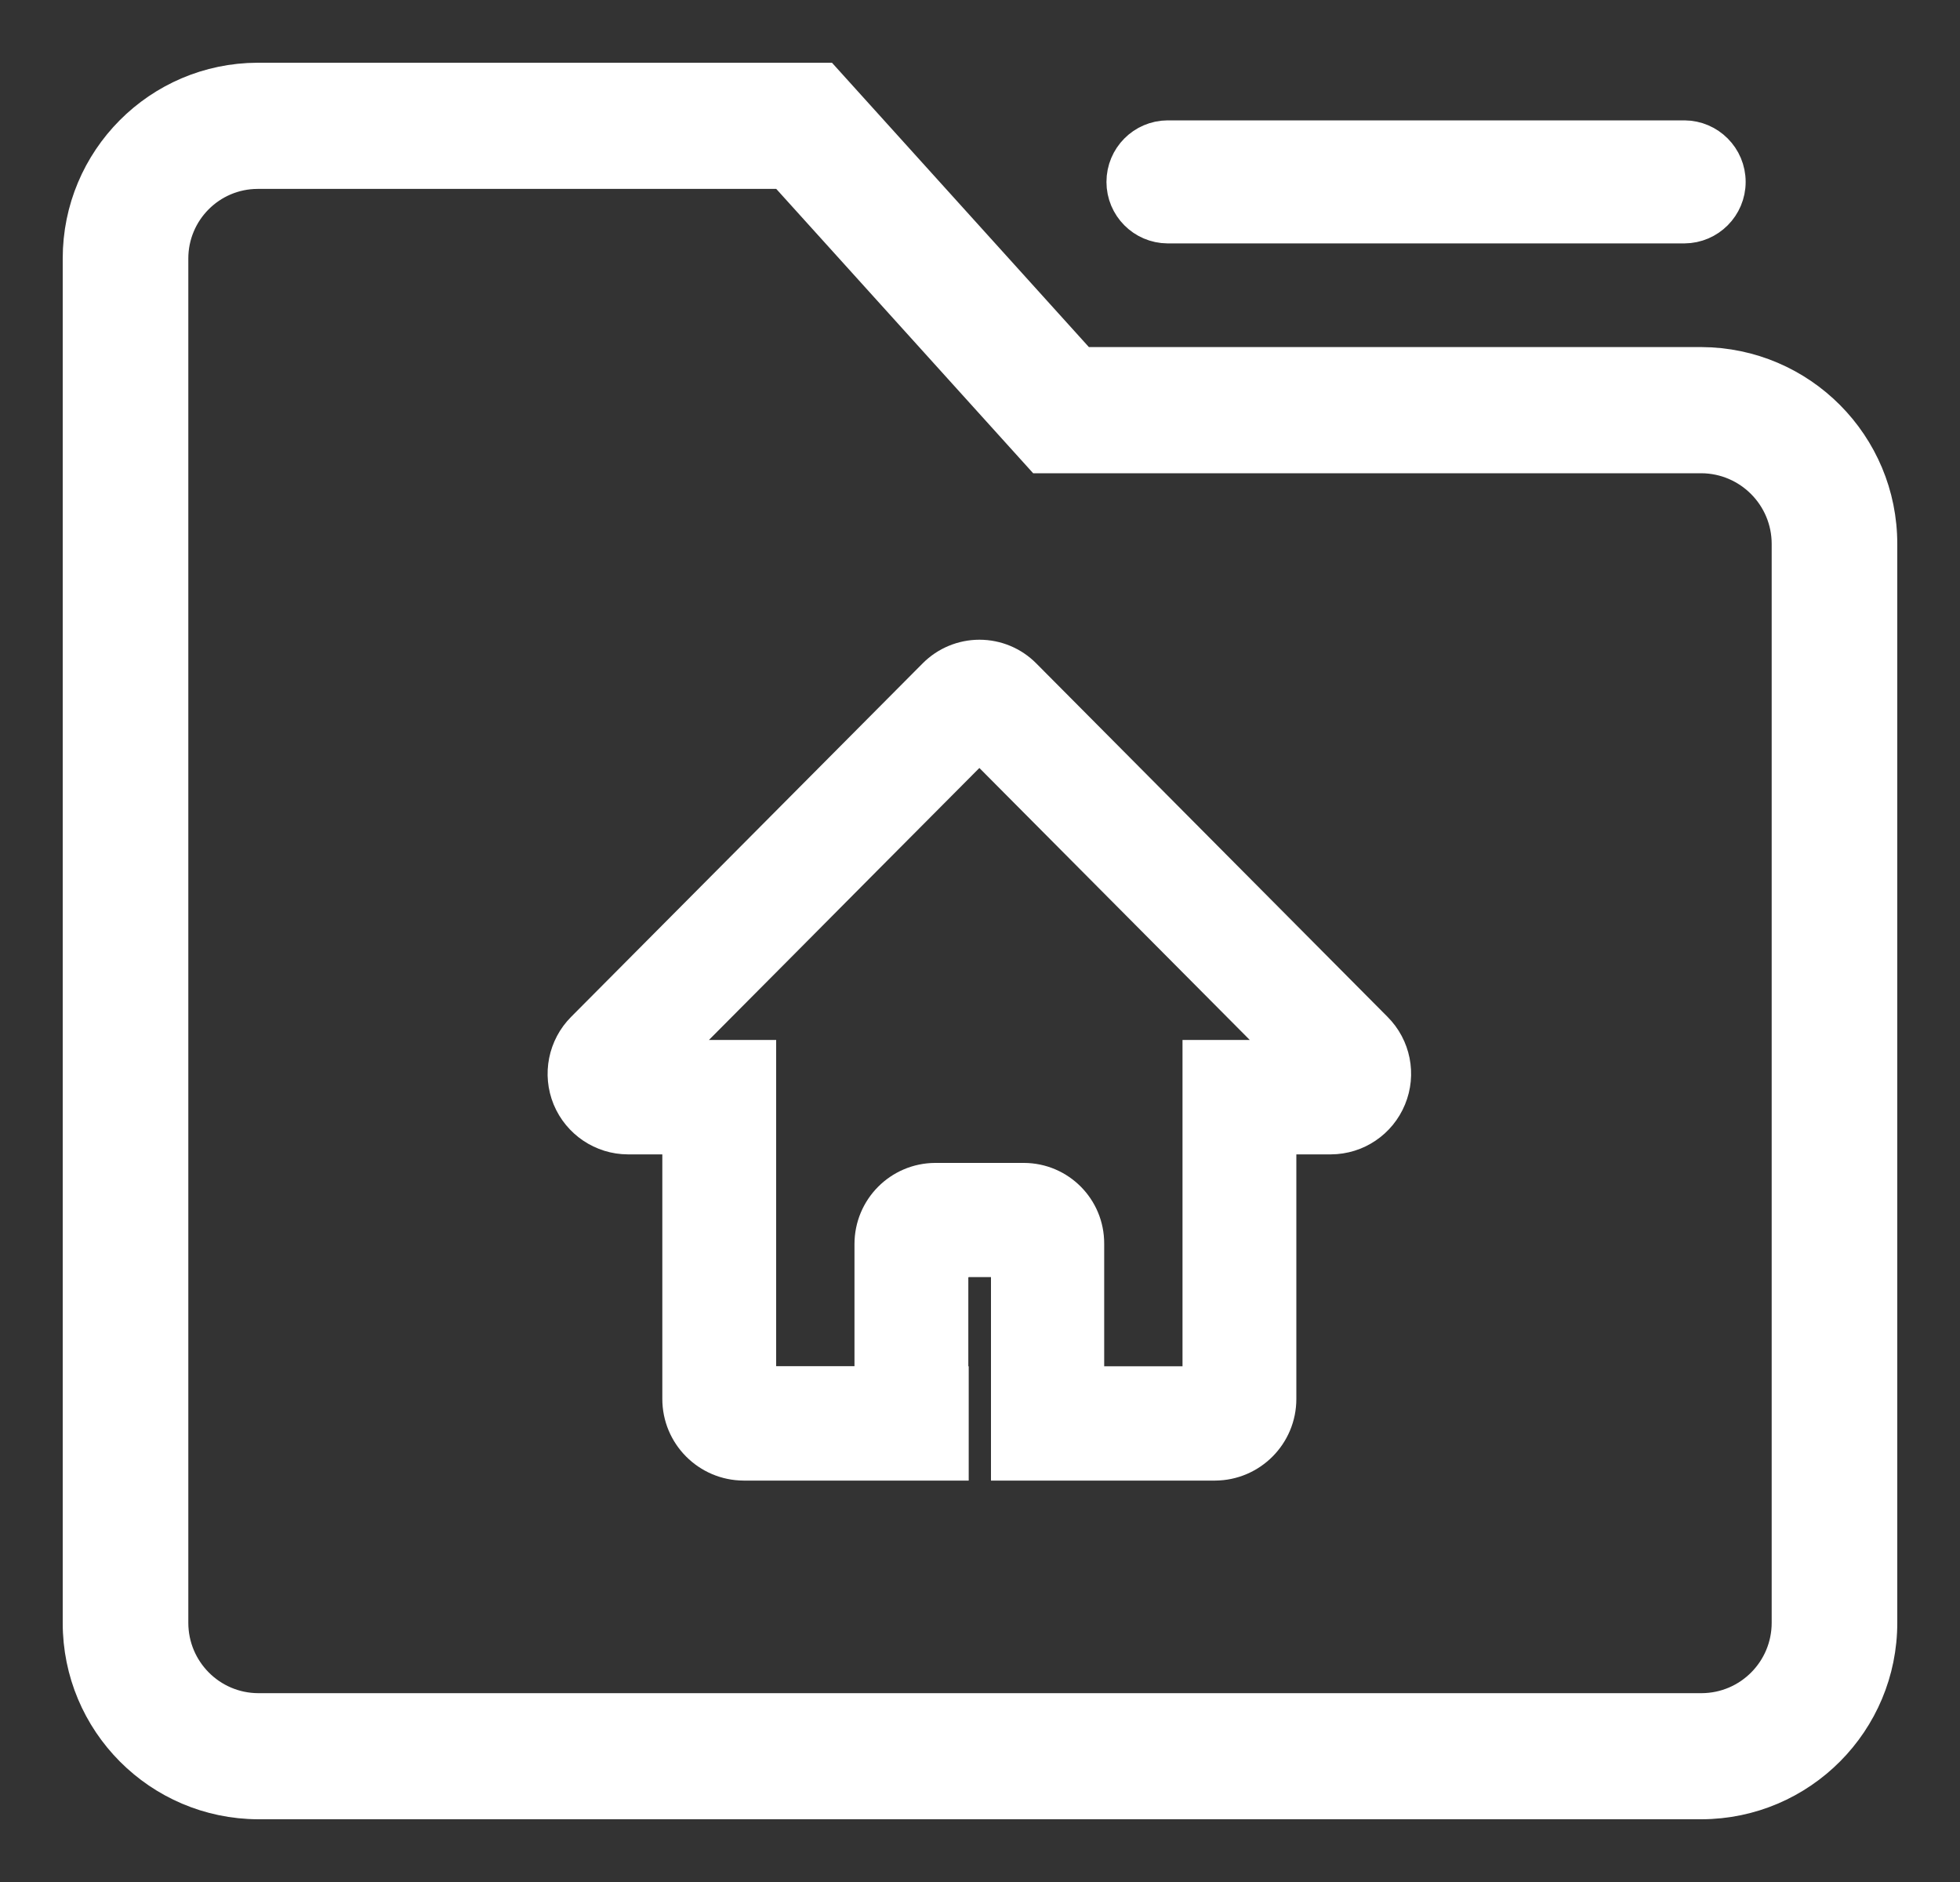 <?xml version="1.0" encoding="UTF-8"?>
<svg width="25px" height="24px" viewBox="0 0 25 24" version="1.1" xmlns="http://www.w3.org/2000/svg" xmlns:xlink="http://www.w3.org/1999/xlink">
    <rect x="0" y="0" width="25" height="24" fill="#333333" stroke="none"/>
    <!-- Generator: Sketch 58 (84663) - https://sketch.com -->
    <title>首页</title>
    <desc>Created with Sketch.</desc>
    <g id="Page-1" stroke="none" stroke-width="1" fill="none" fill-rule="evenodd">
        <g id="Data--Copy-6" transform="translate(-50, -51)" fill="#FFFFFF" fill-rule="nonzero" stroke="#FFFFFF" stroke-width="0.4">
            <g id="首页" transform="translate(51, 52)">
                <path d="M20.704,22 L2.294,22 C1.024,21.996 -0.002,20.964 0,19.694 L0,2.297 C-0.001,1.032 1.021,0.004 2.285,0 L9.523,0 L12.8,3.626 L20.7,3.626 C21.973,3.631 23.002,4.665 23,5.939 L23,19.691 C23.002,20.963 21.974,21.996 20.704,22 Z M2.285,1.209 C1.686,1.211 1.202,1.698 1.202,2.297 L1.202,19.694 C1.202,20.299 1.69,20.79 2.294,20.792 L20.704,20.792 C21.31,20.79 21.799,20.298 21.798,19.692 L21.798,5.939 C21.799,5.331 21.308,4.838 20.701,4.835 L12.267,4.835 L8.99,1.209 L2.285,1.209 Z M20.485,1.904 L13.893,1.904 C13.572,1.902 13.313,1.641 13.313,1.32 C13.313,0.998 13.572,0.737 13.893,0.735 L20.485,0.735 C20.806,0.737 21.066,0.998 21.066,1.32 C21.066,1.641 20.806,1.902 20.485,1.904 L20.485,1.904 Z M16.557,12.109 L12.075,7.6 C11.921,7.445 11.712,7.358 11.493,7.358 C11.275,7.358 11.065,7.445 10.911,7.6 L6.426,12.109 C6.191,12.345 6.12,12.7 6.247,13.009 C6.375,13.317 6.675,13.52 7.008,13.521 L7.648,13.521 L7.648,16.838 C7.647,17.302 8.022,17.679 8.486,17.681 L11.156,17.681 L11.156,16.623 L11.151,16.623 L11.151,15.089 L11.156,15.089 L11.156,15.086 L11.84,15.086 L11.84,17.681 L14.497,17.681 C14.961,17.679 15.336,17.302 15.335,16.838 L15.335,13.521 L15.975,13.521 C16.309,13.52 16.609,13.318 16.736,13.009 C16.864,12.7 16.793,12.345 16.557,12.109 L16.557,12.109 Z M14.283,12.464 L14.283,16.623 L12.884,16.623 L12.884,14.858 C12.885,14.402 12.517,14.032 12.061,14.03 L10.929,14.03 C10.47,14.032 10.099,14.405 10.099,14.865 L10.099,16.622 L8.7,16.622 L8.7,12.462 L7.562,12.462 L7.649,12.374 L9.008,11.008 L10.059,9.95 L11.492,8.51 L15.422,12.462 L14.283,12.462 L14.283,12.464 Z" id="形状"></path>
            </g>
        </g>
    </g>
</svg>